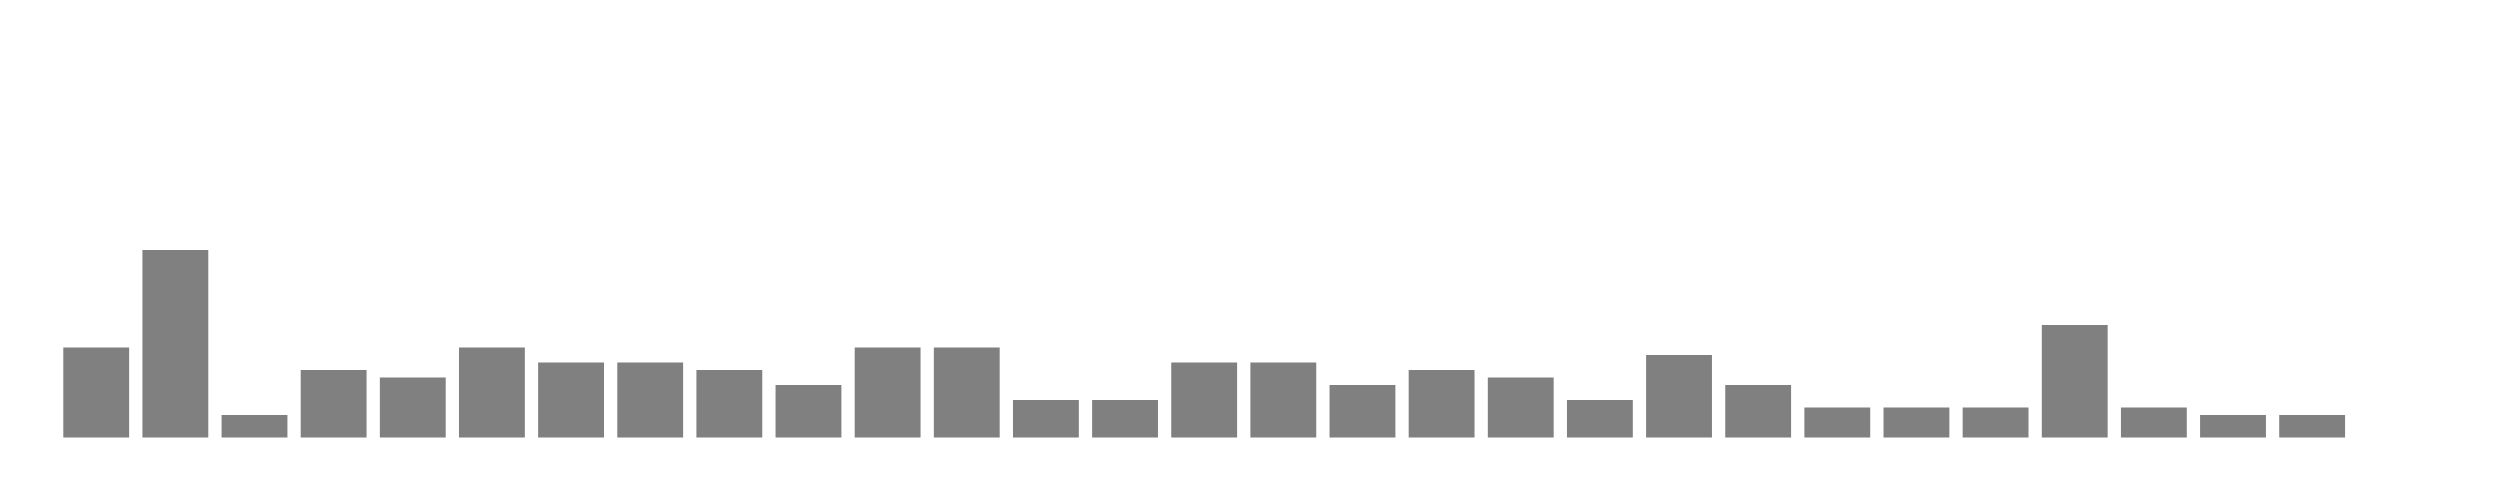 <svg xmlns="http://www.w3.org/2000/svg" width="400" height="80"><g transform="translate(10,10)"><rect class="bar" x="0.127" width="10.536" y="45.6" height="14.4" fill="rgba(128, 128, 128, 1)"></rect><rect class="bar" x="12.789" width="10.536" y="30" height="30" fill="rgba(128, 128, 128, 1)"></rect><rect class="bar" x="25.452" width="10.536" y="56.4" height="3.6" fill="rgba(128, 128, 128, 1)"></rect><rect class="bar" x="38.114" width="10.536" y="49.2" height="10.8" fill="rgba(128, 128, 128, 1)"></rect><rect class="bar" x="50.776" width="10.536" y="50.4" height="9.6" fill="rgba(128, 128, 128, 1)"></rect><rect class="bar" x="63.439" width="10.536" y="45.6" height="14.4" fill="rgba(128, 128, 128, 1)"></rect><rect class="bar" x="76.101" width="10.536" y="48" height="12" fill="rgba(128, 128, 128, 1)"></rect><rect class="bar" x="88.764" width="10.536" y="48" height="12" fill="rgba(128, 128, 128, 1)"></rect><rect class="bar" x="101.426" width="10.536" y="49.2" height="10.8" fill="rgba(128, 128, 128, 1)"></rect><rect class="bar" x="114.089" width="10.536" y="51.6" height="8.4" fill="rgba(128, 128, 128, 1)"></rect><rect class="bar" x="126.751" width="10.536" y="45.6" height="14.4" fill="rgba(128, 128, 128, 1)"></rect><rect class="bar" x="139.414" width="10.536" y="45.6" height="14.4" fill="rgba(128, 128, 128, 1)"></rect><rect class="bar" x="152.076" width="10.536" y="54" height="6" fill="rgba(128, 128, 128, 1)"></rect><rect class="bar" x="164.738" width="10.536" y="54" height="6" fill="rgba(128, 128, 128, 1)"></rect><rect class="bar" x="177.401" width="10.536" y="48" height="12" fill="rgba(128, 128, 128, 1)"></rect><rect class="bar" x="190.063" width="10.536" y="48" height="12" fill="rgba(128, 128, 128, 1)"></rect><rect class="bar" x="202.726" width="10.536" y="51.6" height="8.4" fill="rgba(128, 128, 128, 1)"></rect><rect class="bar" x="215.388" width="10.536" y="49.2" height="10.8" fill="rgba(128, 128, 128, 1)"></rect><rect class="bar" x="228.051" width="10.536" y="50.4" height="9.6" fill="rgba(128, 128, 128, 1)"></rect><rect class="bar" x="240.713" width="10.536" y="54" height="6" fill="rgba(128, 128, 128, 1)"></rect><rect class="bar" x="253.376" width="10.536" y="46.8" height="13.2" fill="rgba(128, 128, 128, 1)"></rect><rect class="bar" x="266.038" width="10.536" y="51.6" height="8.4" fill="rgba(128, 128, 128, 1)"></rect><rect class="bar" x="278.7" width="10.536" y="55.2" height="4.8" fill="rgba(128, 128, 128, 1)"></rect><rect class="bar" x="291.363" width="10.536" y="55.2" height="4.8" fill="rgba(128, 128, 128, 1)"></rect><rect class="bar" x="304.025" width="10.536" y="55.2" height="4.8" fill="rgba(128, 128, 128, 1)"></rect><rect class="bar" x="316.688" width="10.536" y="42" height="18" fill="rgba(128, 128, 128, 1)"></rect><rect class="bar" x="329.35" width="10.536" y="55.2" height="4.8" fill="rgba(128, 128, 128, 1)"></rect><rect class="bar" x="342.013" width="10.536" y="56.4" height="3.6" fill="rgba(128, 128, 128, 1)"></rect><rect class="bar" x="354.675" width="10.536" y="56.4" height="3.6" fill="rgba(128, 128, 128, 1)"></rect><rect class="bar" x="367.338" width="10.536" y="60" height="0" fill="rgba(128, 128, 128, 1)"></rect></g></svg>